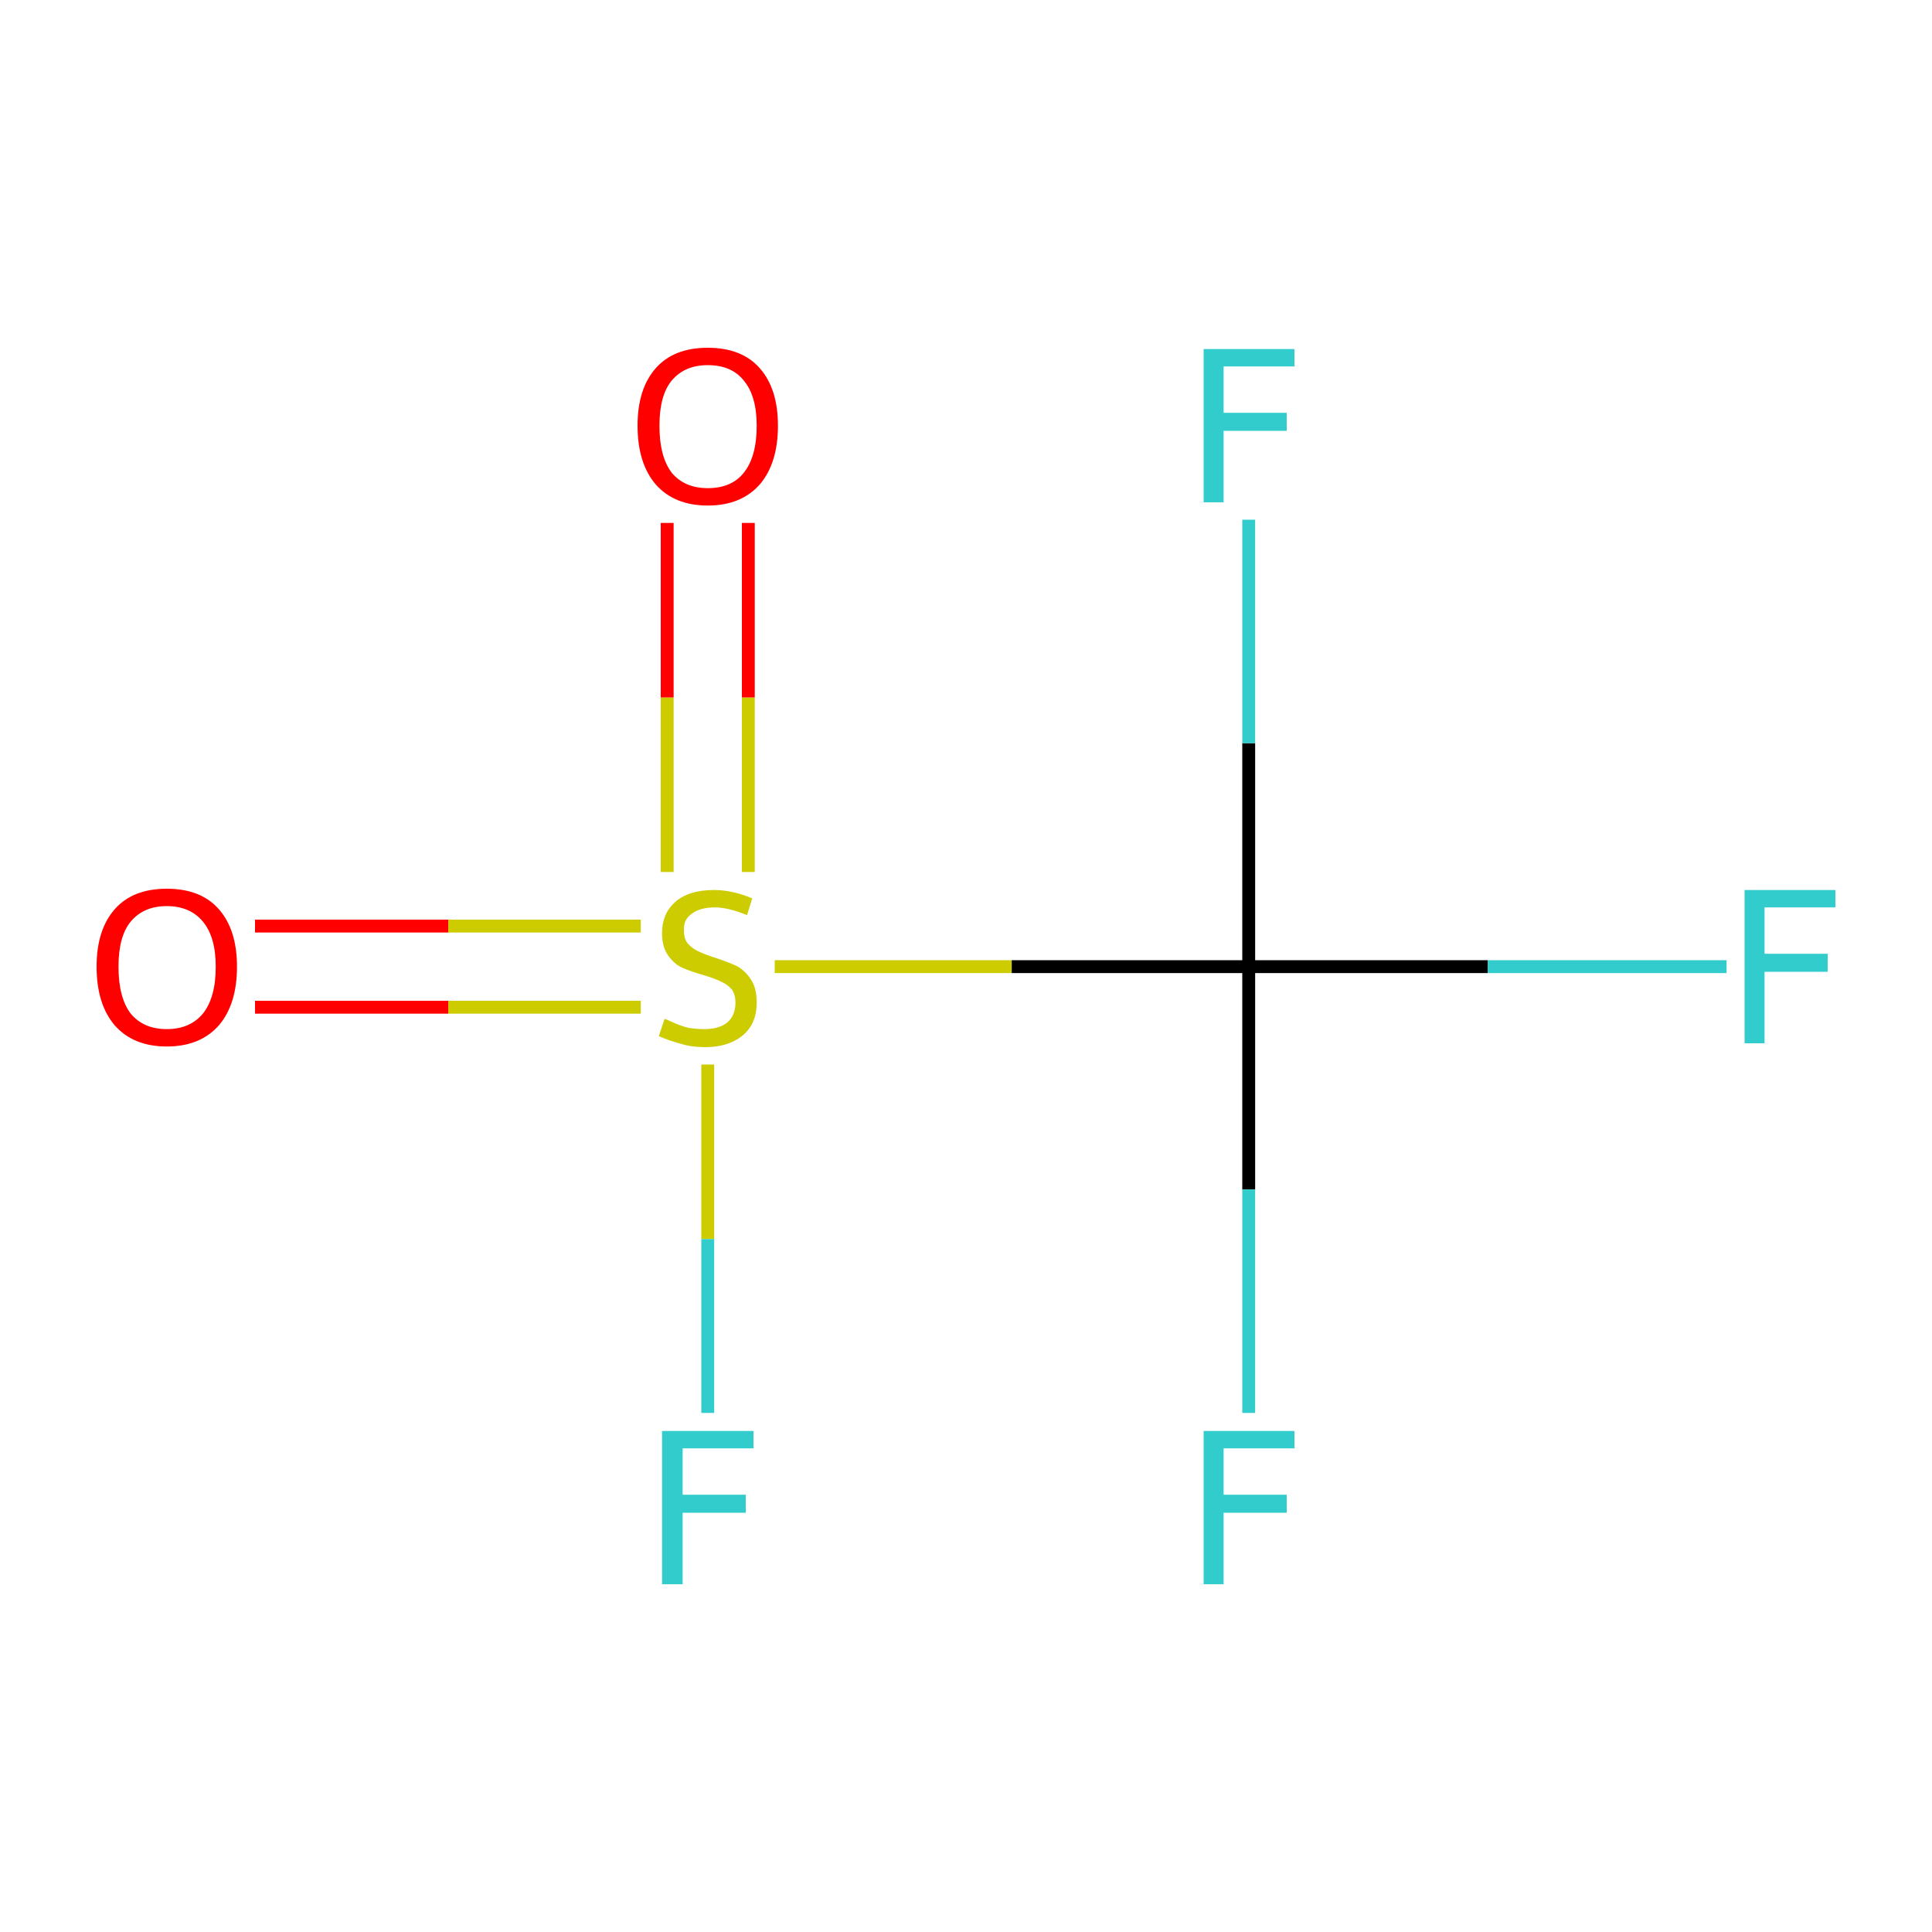 <?xml version='1.0' encoding='iso-8859-1'?>
<svg version='1.1' baseProfile='full'
              xmlns='http://www.w3.org/2000/svg'
                      xmlns:rdkit='http://www.rdkit.org/xml'
                      xmlns:xlink='http://www.w3.org/1999/xlink'
                  xml:space='preserve'
width='300px' height='300px' viewBox='0 0 300 300'>
<!-- END OF HEADER -->
<rect style='opacity:1.0;fill:#FFFFFF;stroke:none' width='300.0' height='300.0' x='0.0' y='0.0'> </rect>
<path class='bond-0 atom-0 atom-1' d='M 39.6,143.8 L 69.6,143.8' style='fill:none;fill-rule:evenodd;stroke:#FF0000;stroke-width:2.0px;stroke-linecap:butt;stroke-linejoin:miter;stroke-opacity:1' />
<path class='bond-0 atom-0 atom-1' d='M 69.6,143.8 L 99.5,143.8' style='fill:none;fill-rule:evenodd;stroke:#CCCC00;stroke-width:2.0px;stroke-linecap:butt;stroke-linejoin:miter;stroke-opacity:1' />
<path class='bond-0 atom-0 atom-1' d='M 39.6,156.4 L 69.6,156.4' style='fill:none;fill-rule:evenodd;stroke:#FF0000;stroke-width:2.0px;stroke-linecap:butt;stroke-linejoin:miter;stroke-opacity:1' />
<path class='bond-0 atom-0 atom-1' d='M 69.6,156.4 L 99.5,156.4' style='fill:none;fill-rule:evenodd;stroke:#CCCC00;stroke-width:2.0px;stroke-linecap:butt;stroke-linejoin:miter;stroke-opacity:1' />
<path class='bond-1 atom-1 atom-2' d='M 116.2,135.4 L 116.2,108.3' style='fill:none;fill-rule:evenodd;stroke:#CCCC00;stroke-width:2.0px;stroke-linecap:butt;stroke-linejoin:miter;stroke-opacity:1' />
<path class='bond-1 atom-1 atom-2' d='M 116.2,108.3 L 116.2,81.2' style='fill:none;fill-rule:evenodd;stroke:#FF0000;stroke-width:2.0px;stroke-linecap:butt;stroke-linejoin:miter;stroke-opacity:1' />
<path class='bond-1 atom-1 atom-2' d='M 103.6,135.4 L 103.6,108.3' style='fill:none;fill-rule:evenodd;stroke:#CCCC00;stroke-width:2.0px;stroke-linecap:butt;stroke-linejoin:miter;stroke-opacity:1' />
<path class='bond-1 atom-1 atom-2' d='M 103.6,108.3 L 103.6,81.2' style='fill:none;fill-rule:evenodd;stroke:#FF0000;stroke-width:2.0px;stroke-linecap:butt;stroke-linejoin:miter;stroke-opacity:1' />
<path class='bond-2 atom-1 atom-3' d='M 109.9,165.3 L 109.9,192.4' style='fill:none;fill-rule:evenodd;stroke:#CCCC00;stroke-width:2.0px;stroke-linecap:butt;stroke-linejoin:miter;stroke-opacity:1' />
<path class='bond-2 atom-1 atom-3' d='M 109.9,192.4 L 109.9,219.4' style='fill:none;fill-rule:evenodd;stroke:#33CCCC;stroke-width:2.0px;stroke-linecap:butt;stroke-linejoin:miter;stroke-opacity:1' />
<path class='bond-3 atom-1 atom-4' d='M 120.3,150.1 L 157.1,150.1' style='fill:none;fill-rule:evenodd;stroke:#CCCC00;stroke-width:2.0px;stroke-linecap:butt;stroke-linejoin:miter;stroke-opacity:1' />
<path class='bond-3 atom-1 atom-4' d='M 157.1,150.1 L 193.9,150.1' style='fill:none;fill-rule:evenodd;stroke:#000000;stroke-width:2.0px;stroke-linecap:butt;stroke-linejoin:miter;stroke-opacity:1' />
<path class='bond-4 atom-4 atom-5' d='M 193.9,150.1 L 193.9,184.7' style='fill:none;fill-rule:evenodd;stroke:#000000;stroke-width:2.0px;stroke-linecap:butt;stroke-linejoin:miter;stroke-opacity:1' />
<path class='bond-4 atom-4 atom-5' d='M 193.9,184.7 L 193.9,219.4' style='fill:none;fill-rule:evenodd;stroke:#33CCCC;stroke-width:2.0px;stroke-linecap:butt;stroke-linejoin:miter;stroke-opacity:1' />
<path class='bond-5 atom-4 atom-6' d='M 193.9,150.1 L 193.9,115.4' style='fill:none;fill-rule:evenodd;stroke:#000000;stroke-width:2.0px;stroke-linecap:butt;stroke-linejoin:miter;stroke-opacity:1' />
<path class='bond-5 atom-4 atom-6' d='M 193.9,115.4 L 193.9,80.7' style='fill:none;fill-rule:evenodd;stroke:#33CCCC;stroke-width:2.0px;stroke-linecap:butt;stroke-linejoin:miter;stroke-opacity:1' />
<path class='bond-6 atom-4 atom-7' d='M 193.9,150.1 L 231.0,150.1' style='fill:none;fill-rule:evenodd;stroke:#000000;stroke-width:2.0px;stroke-linecap:butt;stroke-linejoin:miter;stroke-opacity:1' />
<path class='bond-6 atom-4 atom-7' d='M 231.0,150.1 L 268.1,150.1' style='fill:none;fill-rule:evenodd;stroke:#33CCCC;stroke-width:2.0px;stroke-linecap:butt;stroke-linejoin:miter;stroke-opacity:1' />
<path class='atom-0' d='M 15.0 150.1
Q 15.0 144.4, 17.8 141.2
Q 20.6 138.0, 25.9 138.0
Q 31.2 138.0, 34.0 141.2
Q 36.8 144.4, 36.8 150.1
Q 36.8 155.9, 34.0 159.2
Q 31.1 162.5, 25.9 162.5
Q 20.7 162.5, 17.8 159.2
Q 15.0 155.9, 15.0 150.1
M 25.9 159.8
Q 29.5 159.8, 31.5 157.4
Q 33.5 154.9, 33.5 150.1
Q 33.5 145.5, 31.5 143.1
Q 29.5 140.7, 25.9 140.7
Q 22.3 140.7, 20.3 143.1
Q 18.4 145.4, 18.4 150.1
Q 18.4 154.9, 20.3 157.4
Q 22.3 159.8, 25.9 159.8
' fill='#FF0000'/>
<path class='atom-1' d='M 103.2 158.2
Q 103.5 158.3, 104.6 158.8
Q 105.7 159.3, 106.9 159.6
Q 108.1 159.8, 109.4 159.8
Q 111.6 159.8, 112.9 158.8
Q 114.2 157.7, 114.2 155.7
Q 114.2 154.4, 113.6 153.6
Q 112.9 152.8, 111.9 152.4
Q 110.9 151.9, 109.2 151.4
Q 107.1 150.8, 105.8 150.2
Q 104.6 149.6, 103.7 148.3
Q 102.8 147.0, 102.8 144.9
Q 102.8 141.9, 104.8 140.1
Q 106.9 138.2, 110.9 138.2
Q 113.7 138.2, 116.8 139.5
L 116.0 142.1
Q 113.1 140.9, 111.0 140.9
Q 108.7 140.9, 107.4 141.9
Q 106.1 142.8, 106.2 144.5
Q 106.2 145.8, 106.8 146.5
Q 107.5 147.3, 108.4 147.7
Q 109.4 148.2, 111.0 148.7
Q 113.1 149.4, 114.4 150.0
Q 115.7 150.7, 116.6 152.1
Q 117.5 153.4, 117.5 155.7
Q 117.5 159.0, 115.3 160.8
Q 113.1 162.6, 109.5 162.6
Q 107.4 162.6, 105.8 162.1
Q 104.2 161.7, 102.3 160.9
L 103.2 158.2
' fill='#CCCC00'/>
<path class='atom-2' d='M 99.0 66.1
Q 99.0 60.4, 101.8 57.2
Q 104.6 54.0, 109.9 54.0
Q 115.2 54.0, 118.0 57.2
Q 120.8 60.4, 120.8 66.1
Q 120.8 71.9, 118.0 75.2
Q 115.1 78.5, 109.9 78.5
Q 104.7 78.5, 101.8 75.2
Q 99.0 71.9, 99.0 66.1
M 109.9 75.8
Q 113.6 75.8, 115.5 73.4
Q 117.5 70.9, 117.5 66.1
Q 117.5 61.5, 115.5 59.1
Q 113.6 56.7, 109.9 56.7
Q 106.3 56.7, 104.3 59.1
Q 102.4 61.4, 102.4 66.1
Q 102.4 70.9, 104.3 73.4
Q 106.3 75.8, 109.9 75.8
' fill='#FF0000'/>
<path class='atom-3' d='M 102.8 222.2
L 117.0 222.2
L 117.0 224.9
L 106.0 224.9
L 106.0 232.1
L 115.8 232.1
L 115.8 234.9
L 106.0 234.9
L 106.0 246.0
L 102.8 246.0
L 102.8 222.2
' fill='#33CCCC'/>
<path class='atom-5' d='M 186.9 222.2
L 201.0 222.2
L 201.0 224.9
L 190.0 224.9
L 190.0 232.1
L 199.8 232.1
L 199.8 234.9
L 190.0 234.9
L 190.0 246.0
L 186.9 246.0
L 186.9 222.2
' fill='#33CCCC'/>
<path class='atom-6' d='M 186.9 54.2
L 201.0 54.2
L 201.0 56.9
L 190.0 56.9
L 190.0 64.1
L 199.8 64.1
L 199.8 66.9
L 190.0 66.9
L 190.0 78.0
L 186.9 78.0
L 186.9 54.2
' fill='#33CCCC'/>
<path class='atom-7' d='M 270.9 138.2
L 285.0 138.2
L 285.0 140.9
L 274.0 140.9
L 274.0 148.1
L 283.8 148.1
L 283.8 150.9
L 274.0 150.9
L 274.0 162.0
L 270.9 162.0
L 270.9 138.2
' fill='#33CCCC'/>
</svg>
